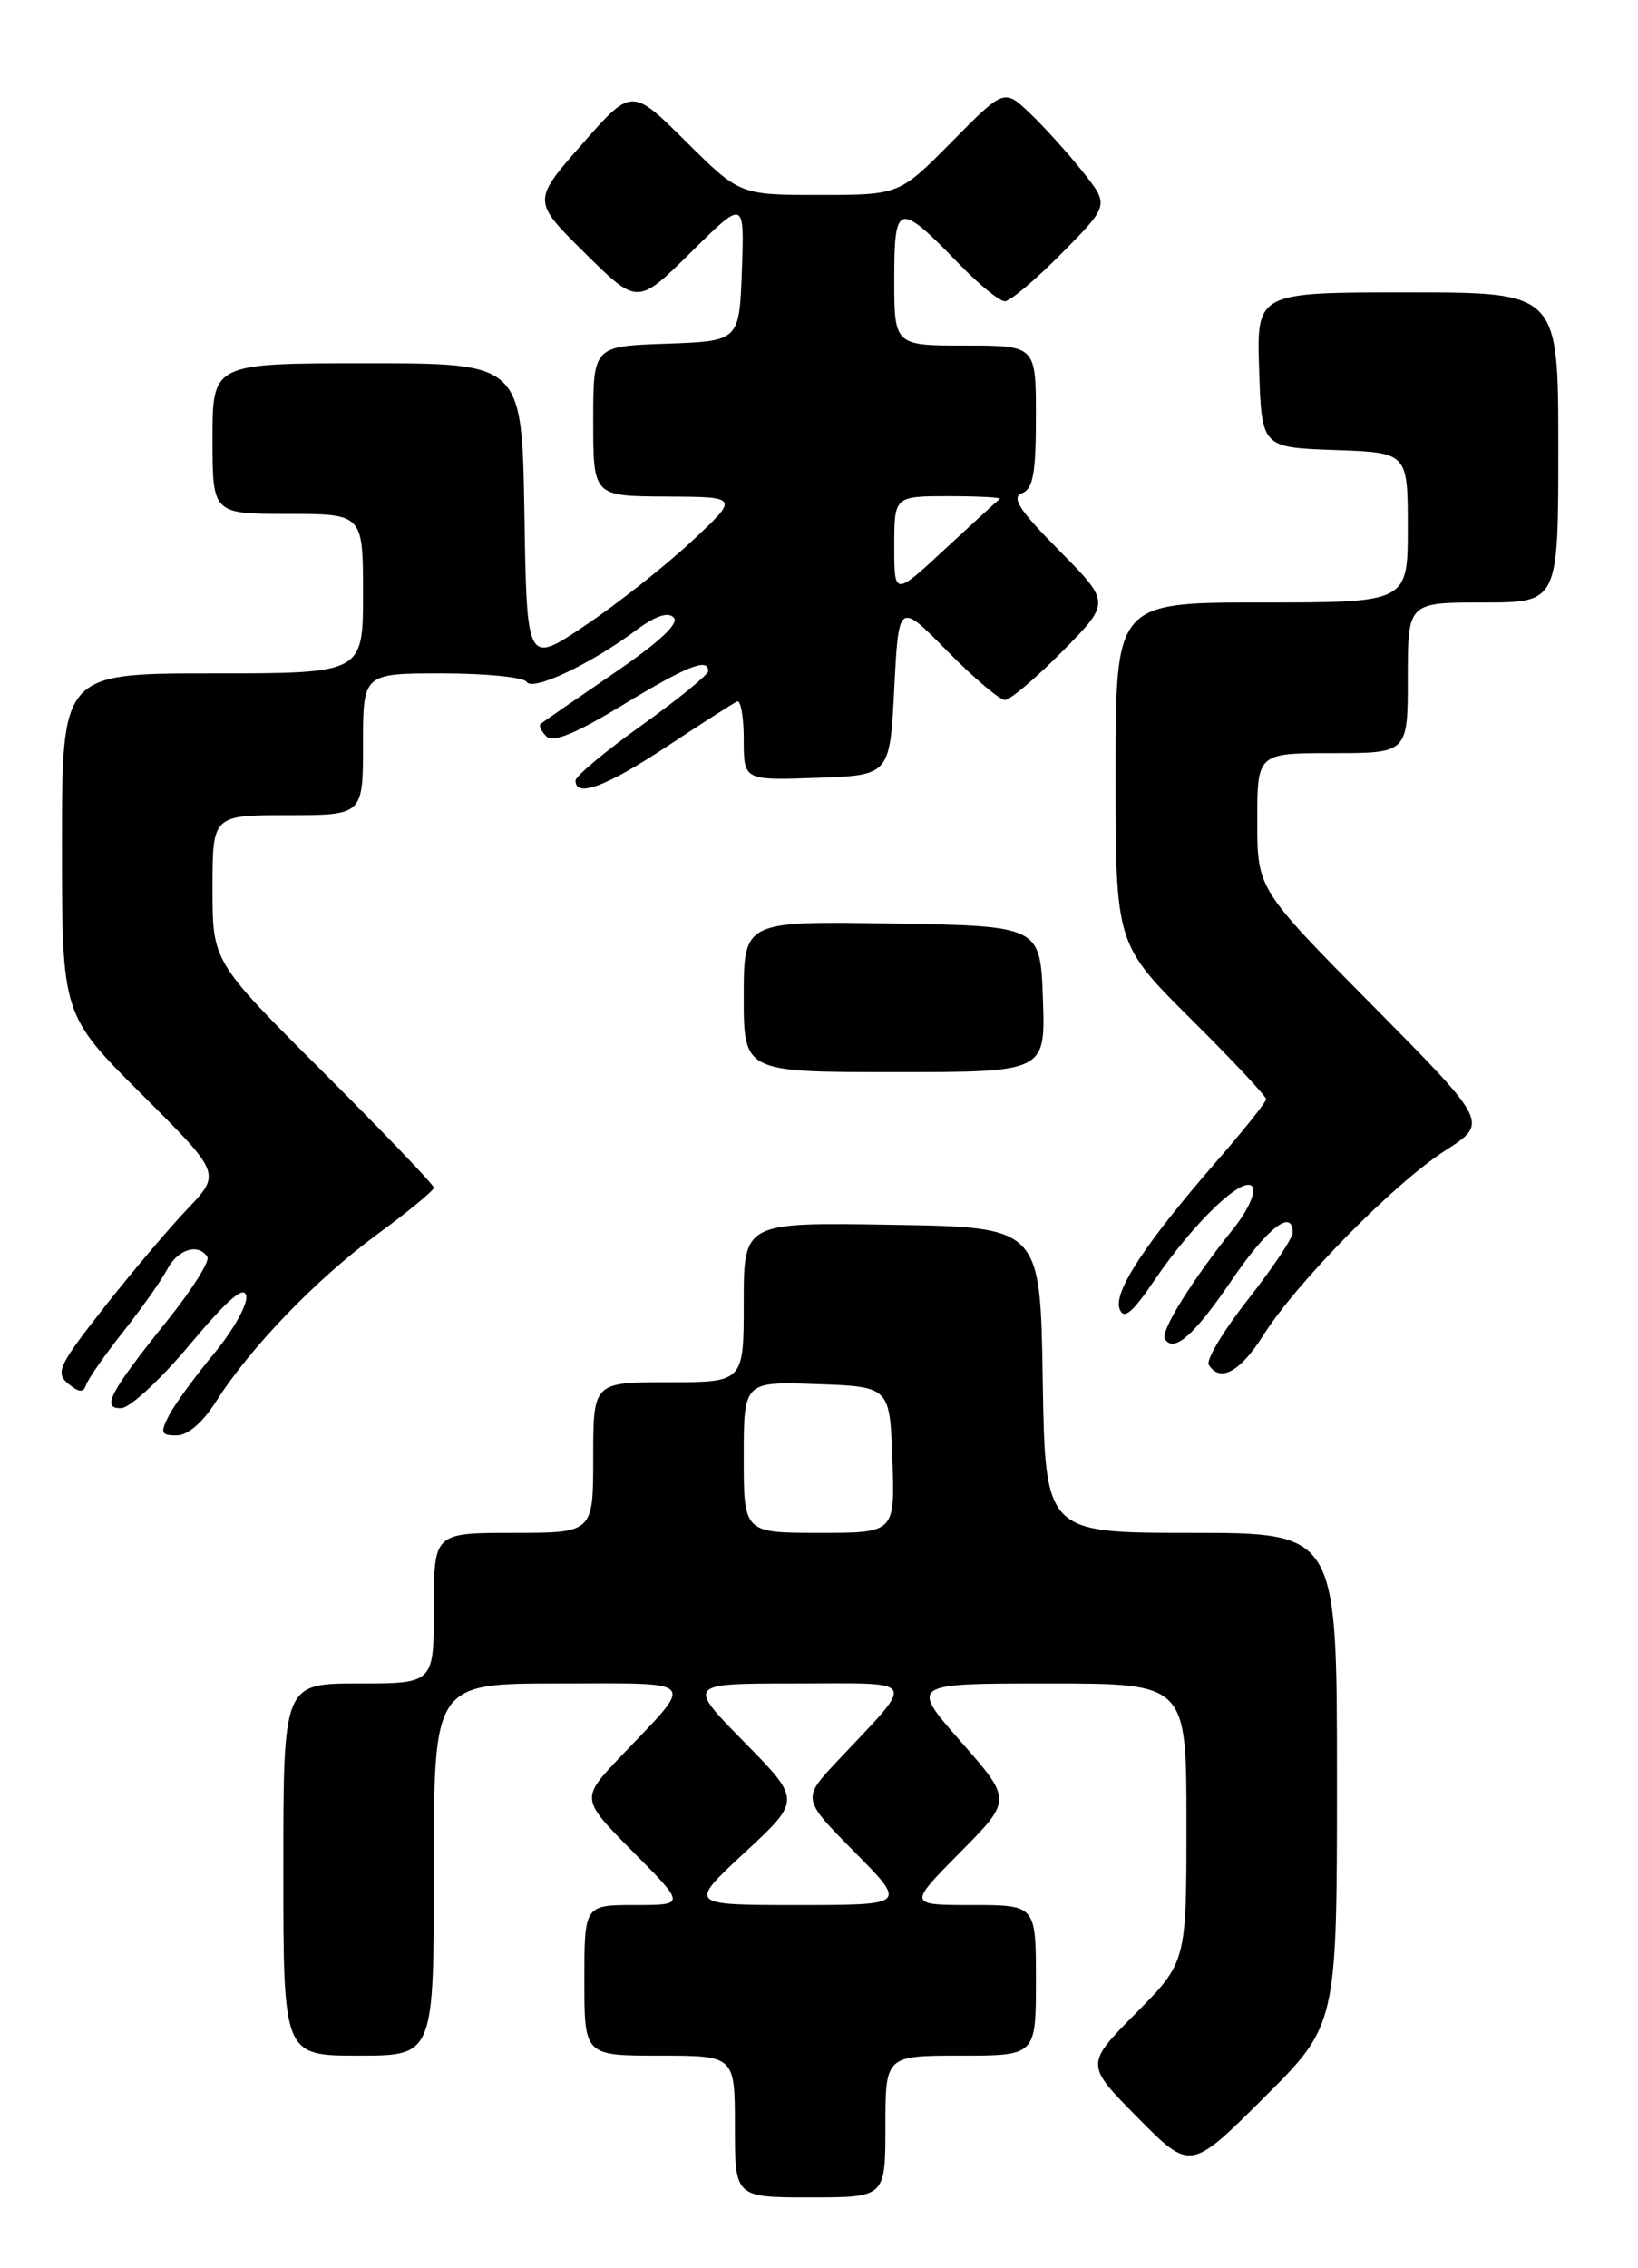 <?xml version="1.0" encoding="UTF-8" standalone="no"?>
<!DOCTYPE svg PUBLIC "-//W3C//DTD SVG 1.1//EN" "http://www.w3.org/Graphics/SVG/1.1/DTD/svg11.dtd" >
<svg xmlns="http://www.w3.org/2000/svg" xmlns:xlink="http://www.w3.org/1999/xlink" version="1.1" viewBox="0 0 185 256">
 <g >
 <path fill="currentColor"
d=" M 100.00 240.00 C 100.00 232.00 100.00 232.00 108.50 232.00 C 117.00 232.00 117.00 232.00 117.00 223.50 C 117.00 215.00 117.00 215.00 109.78 215.00 C 102.56 215.00 102.56 215.00 108.43 209.07 C 114.30 203.14 114.30 203.14 108.53 196.57 C 102.76 190.00 102.76 190.00 118.38 190.00 C 134.00 190.00 134.00 190.00 134.00 205.72 C 134.00 221.44 134.00 221.44 128.28 227.22 C 122.56 233.00 122.56 233.00 128.51 239.01 C 134.45 245.01 134.45 245.01 142.72 236.78 C 151.00 228.54 151.00 228.54 151.00 200.77 C 151.00 173.00 151.00 173.00 134.52 173.00 C 118.05 173.00 118.05 173.00 117.77 155.75 C 117.50 138.50 117.50 138.50 100.75 138.23 C 84.00 137.95 84.00 137.95 84.00 146.98 C 84.00 156.00 84.00 156.00 75.50 156.00 C 67.00 156.00 67.00 156.00 67.00 164.50 C 67.00 173.00 67.00 173.00 58.00 173.00 C 49.00 173.00 49.00 173.00 49.00 181.50 C 49.00 190.00 49.00 190.00 40.50 190.00 C 32.00 190.00 32.00 190.00 32.00 211.00 C 32.00 232.00 32.00 232.00 40.50 232.00 C 49.00 232.00 49.00 232.00 49.00 211.00 C 49.00 190.00 49.00 190.00 63.12 190.00 C 79.14 190.00 78.58 189.33 70.09 198.25 C 65.57 203.01 65.57 203.01 71.50 209.00 C 77.44 215.00 77.44 215.00 71.72 215.00 C 66.00 215.00 66.00 215.00 66.00 223.50 C 66.00 232.00 66.00 232.00 74.50 232.00 C 83.00 232.00 83.00 232.00 83.00 240.00 C 83.00 248.00 83.00 248.00 91.50 248.00 C 100.00 248.00 100.00 248.00 100.00 240.00 Z  M 24.35 158.25 C 28.22 152.14 35.68 144.39 42.56 139.34 C 46.10 136.74 49.00 134.36 49.00 134.04 C 49.00 133.73 43.38 127.86 36.50 121.00 C 24.00 108.53 24.00 108.53 24.00 100.27 C 24.00 92.00 24.00 92.00 32.50 92.00 C 41.00 92.00 41.00 92.00 41.00 84.00 C 41.00 76.00 41.00 76.00 49.94 76.00 C 54.86 76.00 59.15 76.43 59.48 76.96 C 60.15 78.05 66.70 74.96 71.80 71.16 C 73.99 69.52 75.43 69.03 76.09 69.69 C 76.75 70.35 74.48 72.47 69.29 76.01 C 65.01 78.94 61.31 81.49 61.07 81.69 C 60.83 81.88 61.11 82.51 61.70 83.10 C 62.45 83.85 64.97 82.82 70.31 79.58 C 77.63 75.14 80.02 74.19 79.98 75.75 C 79.97 76.16 76.60 78.91 72.48 81.85 C 68.37 84.79 65.00 87.60 65.00 88.10 C 65.00 90.07 68.49 88.77 75.32 84.25 C 79.27 81.64 82.84 79.35 83.25 79.17 C 83.66 78.98 84.00 80.91 84.00 83.46 C 84.00 88.08 84.00 88.08 92.25 87.79 C 100.50 87.50 100.50 87.50 101.00 77.71 C 101.50 67.92 101.50 67.92 106.97 73.46 C 109.97 76.51 112.91 79.00 113.50 79.00 C 114.09 79.00 117.01 76.52 120.00 73.50 C 125.43 68.00 125.43 68.00 119.64 62.14 C 115.13 57.59 114.19 56.14 115.42 55.67 C 116.68 55.19 117.00 53.43 117.00 47.03 C 117.00 39.00 117.00 39.00 109.00 39.00 C 101.00 39.00 101.00 39.00 101.00 31.46 C 101.00 22.79 101.45 22.69 108.45 29.92 C 110.63 32.16 112.89 34.00 113.49 34.00 C 114.08 34.00 116.98 31.56 119.93 28.57 C 125.29 23.15 125.29 23.15 122.24 19.32 C 120.56 17.22 117.89 14.27 116.30 12.76 C 113.41 10.02 113.41 10.02 107.49 16.01 C 101.56 22.00 101.56 22.00 92.56 22.00 C 83.55 22.00 83.55 22.00 77.45 15.95 C 71.34 9.89 71.34 9.89 65.73 16.28 C 60.11 22.68 60.11 22.68 66.06 28.56 C 72.00 34.44 72.00 34.44 78.04 28.47 C 84.08 22.50 84.08 22.50 83.79 30.50 C 83.50 38.50 83.50 38.50 75.25 38.79 C 67.00 39.08 67.00 39.08 67.00 47.54 C 67.00 56.00 67.00 56.00 75.25 56.04 C 83.50 56.08 83.50 56.08 78.08 61.13 C 75.09 63.91 69.69 68.18 66.08 70.60 C 59.50 75.02 59.50 75.02 59.23 58.01 C 58.95 41.00 58.95 41.00 41.48 41.00 C 24.00 41.00 24.00 41.00 24.00 49.50 C 24.00 58.00 24.00 58.00 32.50 58.00 C 41.00 58.00 41.00 58.00 41.00 67.00 C 41.00 76.00 41.00 76.00 24.00 76.00 C 7.00 76.00 7.00 76.00 7.00 95.27 C 7.00 114.54 7.00 114.54 15.99 123.49 C 24.98 132.44 24.98 132.44 21.14 136.47 C 19.03 138.69 14.77 143.72 11.68 147.66 C 6.63 154.09 6.23 154.94 7.70 156.16 C 8.93 157.17 9.42 157.21 9.73 156.29 C 9.95 155.63 11.84 152.93 13.92 150.29 C 16.01 147.66 18.24 144.49 18.89 143.25 C 20.08 140.98 22.43 140.26 23.42 141.87 C 23.71 142.34 21.71 145.52 18.98 148.93 C 12.36 157.18 11.39 159.02 13.71 158.92 C 14.70 158.88 18.20 155.63 21.49 151.69 C 25.76 146.60 27.58 145.04 27.81 146.26 C 27.99 147.20 26.36 150.12 24.19 152.74 C 22.02 155.36 19.72 158.51 19.08 159.75 C 18.07 161.72 18.18 162.00 19.95 162.00 C 21.20 162.00 22.88 160.56 24.35 158.25 Z  M 142.65 150.75 C 146.42 144.76 157.43 133.57 163.23 129.85 C 168.12 126.71 168.12 126.71 155.06 113.52 C 142.00 100.33 142.00 100.33 142.00 92.67 C 142.00 85.00 142.00 85.00 150.50 85.00 C 159.00 85.00 159.00 85.00 159.00 76.50 C 159.00 68.00 159.00 68.00 167.50 68.00 C 176.00 68.00 176.00 68.00 176.00 50.50 C 176.00 33.00 176.00 33.00 158.96 33.00 C 141.92 33.00 141.92 33.00 142.21 41.75 C 142.50 50.50 142.50 50.50 150.75 50.79 C 159.00 51.08 159.00 51.08 159.00 59.54 C 159.00 68.00 159.00 68.00 142.50 68.00 C 126.00 68.00 126.00 68.00 126.00 87.27 C 126.00 106.54 126.00 106.54 134.50 115.00 C 139.18 119.65 143.00 123.72 143.00 124.05 C 143.00 124.38 140.48 127.54 137.40 131.07 C 129.34 140.33 125.72 145.83 126.45 147.74 C 126.93 148.98 127.87 148.20 130.43 144.43 C 134.90 137.86 140.57 132.49 141.47 133.96 C 141.86 134.58 140.90 136.68 139.34 138.62 C 134.59 144.54 131.04 150.25 131.56 151.11 C 132.57 152.74 134.86 150.73 139.13 144.46 C 143.14 138.57 146.00 136.35 146.00 139.12 C 146.00 139.73 143.73 143.12 140.96 146.65 C 138.19 150.17 136.19 153.50 136.52 154.03 C 137.78 156.07 140.07 154.84 142.65 150.75 Z  M 117.79 112.75 C 117.50 104.50 117.50 104.50 100.75 104.23 C 84.00 103.95 84.00 103.95 84.00 112.48 C 84.00 121.00 84.00 121.00 101.04 121.00 C 118.08 121.00 118.08 121.00 117.79 112.75 Z  M 84.11 209.08 C 90.50 203.16 90.50 203.16 84.03 196.58 C 77.56 190.00 77.56 190.00 89.93 190.00 C 103.96 190.00 103.54 189.21 94.57 198.76 C 90.57 203.01 90.57 203.01 96.51 209.01 C 102.44 215.00 102.44 215.00 90.08 215.00 C 77.73 215.00 77.73 215.00 84.11 209.08 Z  M 84.00 164.46 C 84.00 155.92 84.00 155.92 92.25 156.21 C 100.50 156.50 100.50 156.50 100.79 164.75 C 101.08 173.00 101.08 173.00 92.54 173.00 C 84.00 173.00 84.00 173.00 84.00 164.46 Z  M 101.00 61.65 C 101.00 56.00 101.00 56.00 107.17 56.00 C 110.56 56.00 113.15 56.14 112.92 56.31 C 112.69 56.48 109.91 59.02 106.75 61.95 C 101.00 67.29 101.00 67.29 101.00 61.65 Z "/>
</g>
</svg>